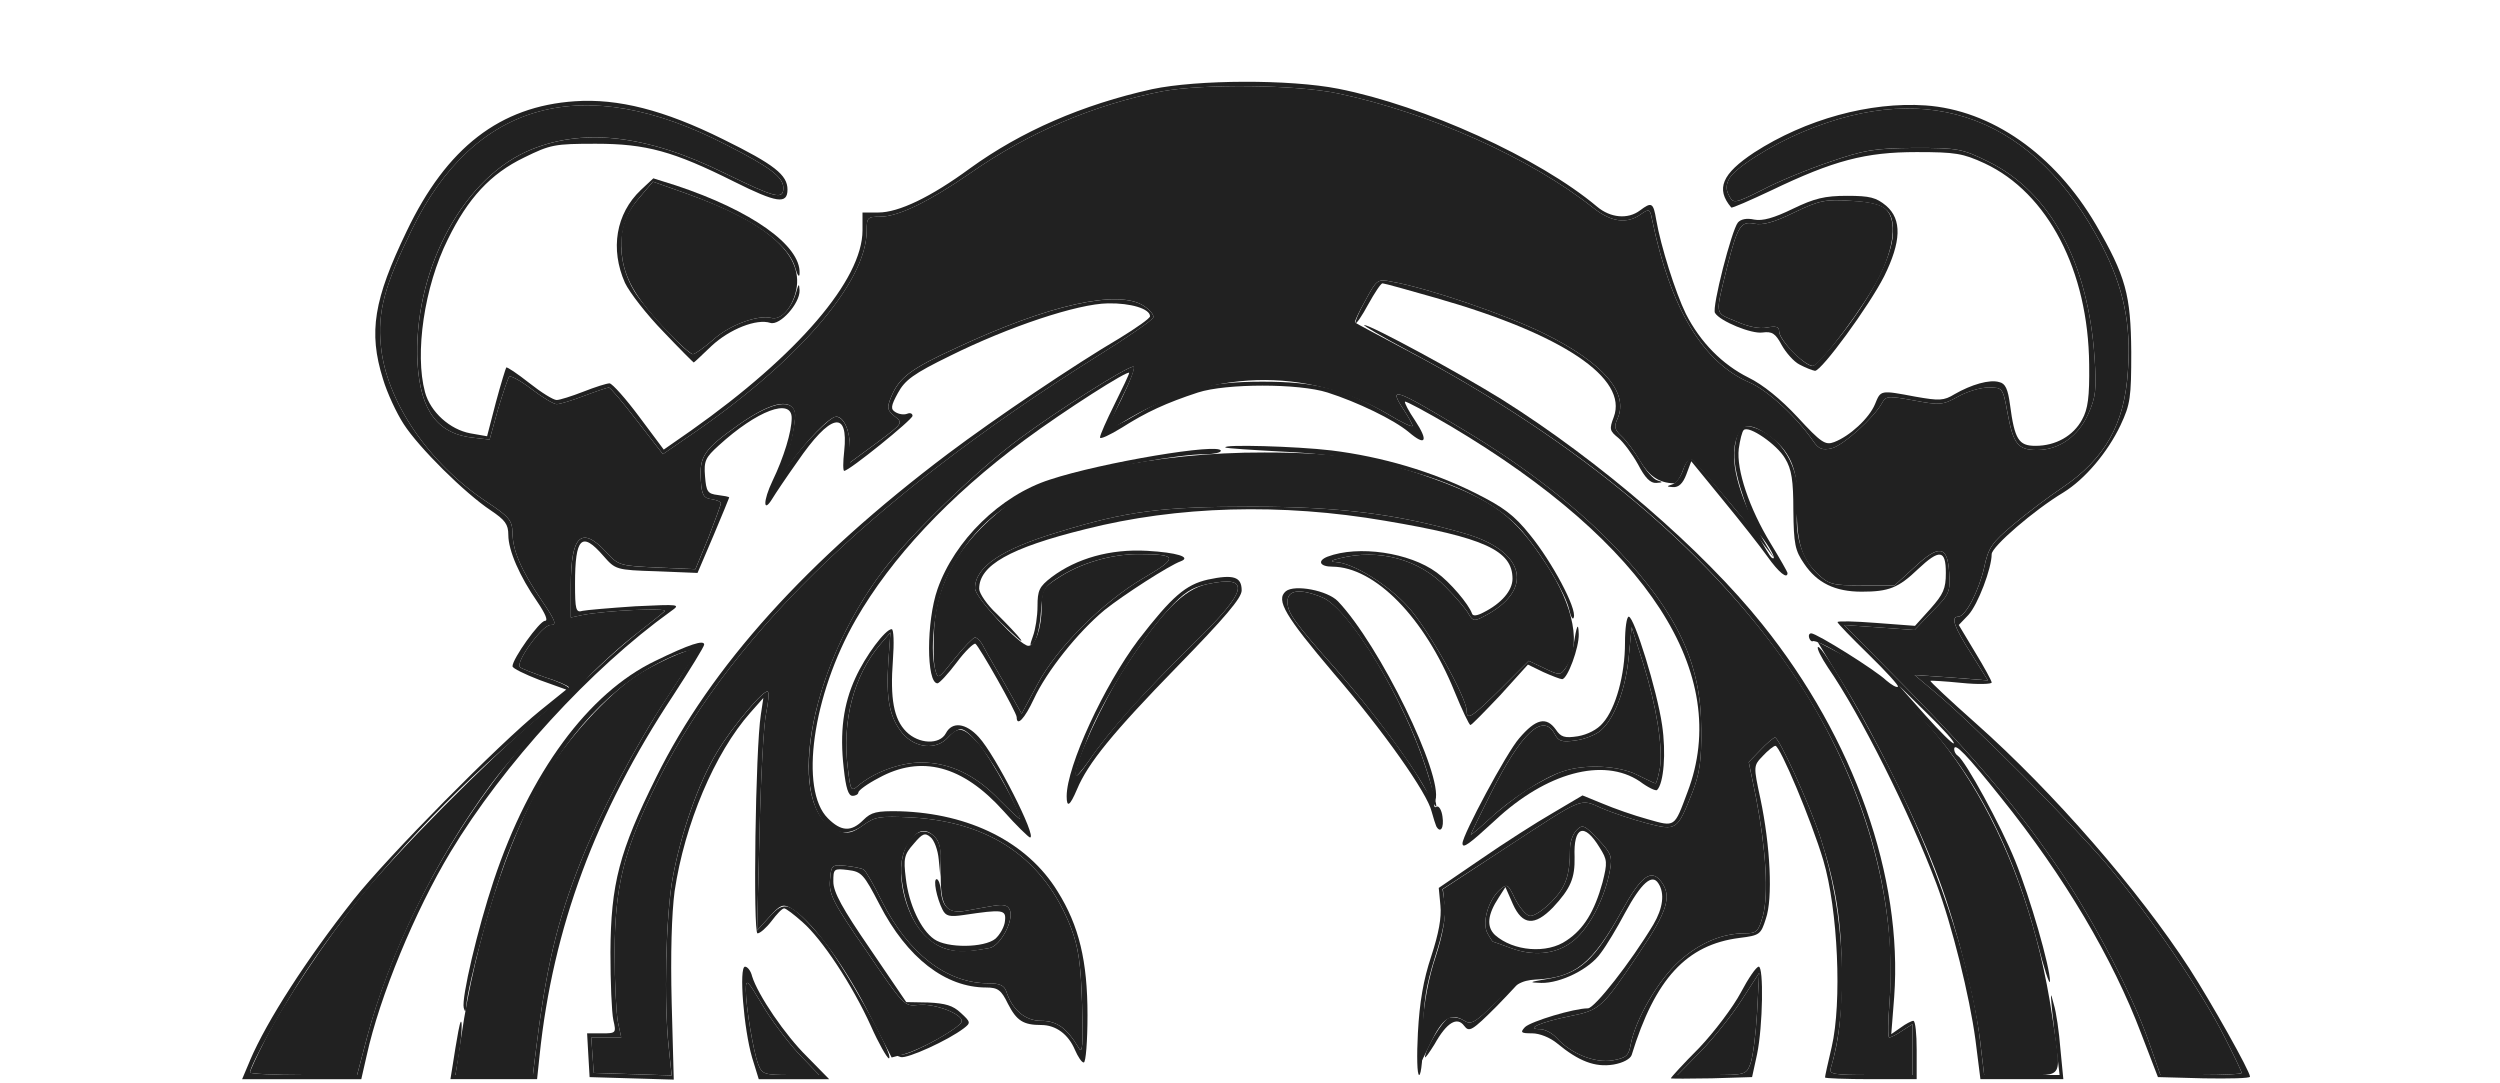 <!DOCTYPE svg PUBLIC "-//W3C//DTD SVG 20010904//EN" "http://www.w3.org/TR/2001/REC-SVG-20010904/DTD/svg10.dtd">
<svg version="1.0" xmlns="http://www.w3.org/2000/svg" width="600px" height="260px" viewBox="0 0 6000 2600" preserveAspectRatio="xMidYMid meet">
<g id="layer1" fill="#212121" stroke="none">
 <path d="M600 2545 c41 -96 136 -243 248 -385 82 -104 351 -376 449 -455 l62 -50 -64 -23 c-36 -14 -65 -28 -65 -33 0 -18 65 -109 78 -109 8 0 1 -17 -18 -45 -43 -62 -70 -124 -70 -161 0 -26 -8 -36 -42 -59 -62 -41 -173 -151 -209 -207 -17 -26 -40 -75 -50 -109 -35 -112 -22 -190 57 -354 96 -201 224 -300 404 -312 103 -7 214 21 355 91 124 61 155 86 155 121 0 36 -26 32 -128 -19 -146 -73 -211 -91 -332 -91 -99 0 -109 2 -172 33 -81 39 -135 98 -183 196 -57 114 -80 275 -55 367 13 48 60 90 109 99 l40 7 21 -81 c12 -45 24 -83 25 -84 2 -2 27 15 55 37 29 23 58 41 66 41 7 0 36 -9 64 -20 28 -11 56 -20 63 -20 7 1 39 37 71 80 l59 79 66 -46 c256 -181 411 -362 411 -480 l0 -43 38 0 c49 0 126 -37 220 -106 123 -89 270 -153 437 -190 109 -23 330 -24 447 -1 207 41 482 166 621 283 32 27 74 31 103 9 28 -21 32 -19 39 23 11 63 46 174 71 225 35 69 88 122 150 153 35 17 78 52 118 95 57 62 67 68 88 60 37 -14 84 -57 98 -91 14 -34 12 -34 97 -18 57 10 68 10 94 -6 40 -23 84 -36 107 -29 15 3 21 17 26 54 11 84 21 99 61 99 49 0 91 -24 112 -63 14 -25 18 -54 17 -132 -2 -225 -99 -412 -251 -483 -52 -24 -70 -27 -163 -27 -123 0 -199 20 -349 92 -51 24 -94 43 -96 41 -38 -45 -22 -81 55 -132 124 -80 278 -122 411 -113 158 11 310 117 409 286 72 124 84 169 85 306 0 109 -2 125 -26 176 -31 65 -85 129 -137 161 -70 42 -172 130 -172 148 0 34 -33 121 -56 146 l-23 24 39 65 c22 36 40 69 40 73 0 4 -33 5 -72 1 -40 -4 -74 -6 -75 -5 -2 1 47 47 109 102 186 165 392 402 513 589 52 81 145 246 145 259 0 4 -50 5 -111 4 l-110 -3 -40 -104 c-68 -180 -184 -377 -336 -566 -83 -104 -113 -135 -113 -117 0 6 4 13 9 16 18 12 103 167 137 251 37 91 84 256 84 290 -1 11 -14 -30 -30 -92 -70 -268 -183 -464 -348 -605 -60 -52 -180 -126 -192 -119 -2 1 -6 -2 -8 -8 -2 -6 0 -11 5 -11 13 0 154 88 180 113 13 11 25 18 28 15 3 -2 -29 -37 -70 -77 -41 -40 -75 -75 -75 -78 0 -3 42 -2 93 2 l93 7 37 -41 c31 -35 37 -48 37 -86 0 -56 -15 -58 -67 -9 -47 45 -70 54 -135 54 -64 0 -107 -21 -138 -67 -22 -32 -25 -47 -26 -128 0 -72 -4 -99 -20 -125 -19 -33 -87 -80 -99 -68 -4 3 -9 24 -12 45 -6 50 25 143 77 228 22 36 40 68 40 70 0 16 -21 -1 -48 -39 -17 -24 -65 -85 -107 -136 l-76 -93 -12 32 c-8 21 -18 31 -32 30 -15 -1 -16 -2 -3 -6 9 -2 21 -17 27 -34 5 -16 14 -29 18 -29 4 0 39 38 77 85 38 47 71 84 72 82 1 -1 -9 -36 -23 -77 -17 -51 -23 -87 -20 -114 7 -52 19 -62 57 -46 65 27 105 108 94 191 -8 60 10 119 46 154 29 28 37 30 109 30 l78 0 47 -43 c60 -56 80 -53 84 12 3 46 1 52 -40 93 l-43 45 -84 -6 -85 -6 155 157 c166 169 268 291 370 443 79 119 167 289 205 397 l29 83 98 0 c53 0 97 -2 97 -5 0 -3 -18 -41 -40 -84 -54 -109 -182 -296 -283 -416 -86 -101 -319 -335 -412 -413 l-50 -42 88 6 88 7 -40 -64 c-41 -64 -50 -89 -31 -89 17 0 49 -61 62 -118 10 -48 19 -60 70 -103 32 -27 85 -67 118 -89 102 -69 149 -152 157 -280 8 -111 -10 -199 -62 -300 -159 -306 -411 -403 -717 -274 -79 33 -164 87 -178 113 -8 15 -8 27 0 41 10 19 13 19 81 -15 38 -20 111 -50 162 -67 81 -28 105 -32 202 -33 105 0 114 2 177 33 149 73 240 242 255 472 5 73 3 93 -15 133 -24 54 -70 87 -123 87 -46 0 -57 -14 -71 -89 -11 -61 -12 -61 -46 -61 -19 0 -52 10 -73 22 -36 20 -43 21 -106 9 -61 -11 -67 -11 -76 6 -19 35 -93 102 -121 109 -22 5 -31 2 -44 -17 -40 -58 -109 -122 -153 -141 -112 -48 -190 -178 -234 -391 -5 -26 -7 -27 -28 -12 -33 23 -70 18 -113 -16 -151 -120 -395 -229 -614 -275 -101 -21 -322 -23 -420 -5 -164 32 -322 99 -462 197 -97 67 -172 104 -215 104 -31 0 -33 2 -33 34 0 124 -169 319 -431 496 l-58 40 -62 -80 c-34 -44 -64 -80 -68 -80 -3 0 -30 9 -59 20 -29 11 -58 20 -66 20 -7 0 -34 -16 -60 -36 -26 -20 -50 -33 -54 -30 -3 4 -15 39 -27 79 l-20 72 -35 -4 c-89 -8 -131 -64 -138 -180 -11 -214 103 -435 261 -507 131 -59 287 -42 477 52 121 59 140 64 140 35 0 -26 -32 -50 -138 -104 -341 -176 -604 -104 -754 205 -65 133 -82 196 -74 277 12 132 114 283 255 376 53 35 60 44 61 73 0 43 21 91 70 163 34 50 37 59 21 59 -20 0 -85 90 -73 101 4 4 31 14 59 24 29 9 56 21 59 27 4 5 31 -14 63 -44 31 -30 79 -72 106 -93 28 -22 55 -43 60 -48 10 -9 -140 -2 -197 9 l-28 6 0 -77 c0 -119 25 -144 84 -81 30 33 33 34 123 38 l92 4 31 -75 c16 -42 30 -79 30 -83 0 -4 -10 -8 -22 -10 -19 -2 -24 -10 -26 -45 -4 -58 8 -75 90 -133 74 -52 123 -64 135 -34 5 14 -5 74 -22 129 -5 16 -2 15 12 -5 35 -49 96 -110 109 -110 19 0 34 33 34 75 l0 35 64 -47 c63 -47 64 -48 43 -64 -18 -15 -19 -20 -8 -47 19 -46 47 -67 156 -117 222 -104 389 -141 450 -101 15 10 25 22 23 28 -2 6 -64 49 -138 95 -548 345 -894 685 -1065 1046 -70 147 -89 229 -90 382 0 72 4 147 8 168 l8 37 -36 0 -36 0 3 43 3 42 94 3 93 3 -7 -67 c-12 -110 -7 -313 9 -405 20 -109 62 -230 107 -304 37 -62 114 -153 122 -145 3 3 1 25 -4 50 -6 25 -13 153 -16 284 l-6 239 30 -33 c36 -40 49 -36 121 46 47 53 183 294 165 294 -4 -1 -24 -35 -43 -78 -45 -99 -117 -208 -164 -249 -20 -18 -40 -33 -44 -33 -5 0 -18 14 -30 30 -13 17 -28 30 -34 30 -11 0 -5 -444 8 -525 l6 -40 -31 35 c-86 97 -158 268 -182 429 -7 54 -10 150 -7 268 l5 184 -101 -3 -101 -3 -3 -52 -3 -53 35 0 c35 0 35 -1 28 -32 -4 -18 -7 -91 -7 -163 1 -164 21 -241 110 -420 131 -265 362 -521 700 -776 113 -85 304 -214 413 -278 39 -24 72 -47 72 -52 0 -18 -46 -32 -101 -31 -73 1 -238 56 -379 126 -88 43 -108 58 -125 89 -17 31 -18 39 -6 46 8 5 20 7 28 4 7 -3 13 -1 13 5 0 9 -152 132 -164 132 -3 0 -3 -21 0 -47 11 -101 -33 -91 -113 26 -27 38 -53 77 -59 87 -23 38 -23 6 0 -42 27 -56 46 -118 46 -151 0 -49 -83 -18 -175 66 -32 29 -36 37 -33 74 3 37 6 42 31 45 15 2 27 4 27 6 0 1 -17 42 -38 92 l-38 89 -98 -4 c-98 -3 -99 -4 -128 -37 -52 -60 -68 -44 -68 67 0 62 2 70 18 65 9 -2 67 -7 127 -11 107 -5 109 -5 85 12 -192 138 -402 367 -529 578 -85 141 -170 347 -201 488 l-13 57 -143 0 -143 0 19 -45z m280 -52 c71 -270 230 -553 430 -768 77 -82 46 -60 -108 77 -185 166 -347 348 -467 528 -56 85 -135 227 -135 244 0 3 58 6 128 6 l129 0 23 -87z m3745 -781 l-68 -67 64 72 c35 39 66 70 68 67 3 -3 -26 -35 -64 -72z m-374 -389 c-5 -10 -17 -27 -26 -38 -16 -19 -17 -19 -3 5 26 46 29 50 34 50 3 0 0 -8 -5 -17z"/>
 <path d="M1087 2553 c3 -21 9 -56 13 -78 10 -54 11 -4 1 58 l-8 47 93 0 93 0 5 -42 c26 -215 52 -325 111 -473 44 -112 133 -280 207 -393 38 -57 67 -106 64 -109 -9 -9 -75 18 -133 56 -126 82 -237 233 -313 428 -36 92 -98 318 -101 368 -1 14 -3 15 -6 4 -6 -23 33 -189 72 -306 86 -258 227 -450 388 -527 82 -40 117 -51 117 -39 0 5 -34 60 -75 123 -185 280 -288 556 -320 863 l-6 57 -104 0 -104 0 6 -37z"/>
 <path d="M1805 2538 c-20 -68 -32 -218 -17 -218 6 0 14 10 17 23 14 45 79 141 132 193 l53 54 -84 0 -85 0 -16 -52z m110 -11 c-27 -30 -67 -83 -87 -118 -34 -57 -38 -61 -38 -34 0 41 18 149 30 180 9 23 14 25 78 25 l68 0 -51 -53z"/>
 <path d="M4010 2588 c0 -2 30 -35 68 -73 37 -39 82 -99 100 -133 18 -34 37 -62 43 -62 12 0 10 142 -4 210 l-12 55 -97 3 c-54 1 -98 1 -98 0z m191 -35 c6 -16 13 -71 16 -123 l5 -95 -42 65 c-23 36 -67 91 -98 123 l-56 57 82 0 c81 0 83 -1 93 -27z"/>
 <path d="M4380 2586 c0 -3 7 -35 16 -73 25 -107 15 -330 -20 -448 -29 -97 -104 -275 -115 -275 -4 0 -18 11 -30 24 -23 24 -23 24 -6 103 24 114 30 240 13 288 -12 38 -15 40 -63 46 -127 16 -203 98 -259 281 -3 9 -20 19 -44 23 -44 7 -83 -8 -135 -51 -17 -14 -42 -24 -60 -24 -27 0 -29 -2 -17 -15 15 -14 118 -45 151 -45 16 0 103 -111 157 -201 23 -39 28 -75 12 -99 -15 -24 -41 -1 -80 71 -19 36 -45 79 -58 96 -27 39 -97 73 -143 72 -31 -1 -29 -2 12 -9 82 -14 115 -44 182 -165 46 -83 70 -101 94 -69 26 35 15 71 -53 171 -90 134 -94 137 -167 152 -69 14 -108 31 -71 31 11 0 29 9 40 21 34 38 92 61 134 54 33 -6 39 -11 44 -40 12 -60 66 -153 116 -198 49 -44 103 -67 158 -67 28 0 32 -4 43 -42 14 -52 7 -161 -16 -281 l-18 -88 28 -29 c16 -17 32 -30 35 -30 10 0 84 163 109 240 59 181 69 407 25 553 -5 15 4 17 95 17 l101 0 0 -61 0 -61 -25 16 c-13 9 -27 16 -31 16 -3 0 -3 -39 1 -87 4 -50 2 -132 -4 -188 -58 -524 -463 -1007 -1151 -1373 -63 -34 -111 -62 -106 -62 16 0 228 115 331 179 235 148 481 360 625 540 220 274 337 606 316 894 l-7 89 23 -16 c12 -9 26 -16 30 -16 5 0 8 32 8 70 l0 70 -110 0 c-60 0 -110 -2 -110 -4z"/>
 <path d="M4741 2495 c-14 -104 -56 -274 -94 -375 -64 -169 -180 -402 -260 -518 -16 -24 -27 -46 -24 -49 9 -8 123 190 192 332 107 222 181 454 199 628 l8 67 90 0 91 0 -6 -52 c-4 -29 -9 -75 -12 -103 -4 -44 -4 -46 4 -15 6 19 13 68 16 108 l7 72 -99 0 -100 0 -12 -95z"/>
 <path d="M3403 2478 c4 -73 13 -126 32 -183 18 -55 25 -93 22 -122 l-4 -42 101 -69 c55 -38 133 -88 173 -111 l71 -42 49 20 c26 11 74 28 107 37 67 19 64 21 96 -65 108 -283 -94 -596 -568 -878 -58 -34 -108 -61 -110 -59 -2 2 9 23 24 45 33 50 26 63 -15 28 -36 -30 -123 -72 -195 -95 -69 -22 -243 -22 -311 0 -76 25 -124 47 -182 84 -29 18 -53 29 -53 24 0 -6 16 -42 35 -80 19 -38 35 -72 35 -75 0 -9 -155 90 -251 161 -182 135 -320 283 -405 431 -104 181 -136 409 -67 477 32 32 56 33 85 4 19 -19 32 -22 87 -21 169 5 307 75 379 192 52 83 72 168 72 297 0 63 -4 114 -9 114 -5 0 -14 -14 -21 -30 -16 -38 -46 -60 -81 -60 -43 0 -59 -10 -80 -51 -16 -33 -24 -39 -52 -39 -98 0 -190 -71 -256 -199 -38 -73 -43 -79 -76 -83 -34 -4 -35 -3 -35 28 0 25 22 65 88 161 l87 128 53 1 c41 2 59 7 78 25 24 22 24 24 7 37 -38 29 -135 73 -151 69 -13 -4 -13 -5 3 -6 27 -2 138 -63 143 -79 5 -17 -65 -45 -105 -40 -32 4 -35 1 -123 -129 -81 -117 -91 -137 -88 -171 3 -36 4 -37 38 -34 19 2 38 6 43 9 4 2 24 36 43 75 64 127 156 198 257 198 26 0 37 5 42 19 14 44 45 71 84 71 38 0 62 18 90 65 9 16 11 -6 8 -105 -3 -98 -9 -137 -26 -182 -64 -166 -193 -255 -382 -266 -79 -4 -89 -2 -118 19 -62 46 -122 -8 -129 -115 -9 -144 62 -345 177 -496 65 -86 226 -242 329 -318 92 -68 256 -172 272 -172 6 0 -6 32 -26 71 -19 39 -33 73 -31 75 2 3 31 -11 63 -30 105 -62 174 -80 304 -80 130 0 199 18 303 79 31 19 57 31 57 27 0 -4 -9 -20 -20 -37 -39 -59 -26 -55 145 48 148 89 271 185 366 285 145 154 202 274 202 432 1 75 -4 107 -21 151 -37 93 -38 93 -109 75 -34 -9 -83 -25 -108 -36 -55 -24 -40 -30 -236 98 l-147 96 6 38 c3 25 -5 66 -24 125 -22 71 -28 107 -28 185 -1 54 -5 98 -10 98 -5 0 -6 -46 -3 -102z"/>
 <path d="M3420 2537 c0 -18 42 -88 57 -94 9 -3 25 -1 36 6 17 11 26 7 76 -43 31 -31 59 -56 62 -56 3 0 -24 29 -59 65 -59 59 -66 63 -78 47 -17 -23 -42 -8 -71 44 -13 21 -23 35 -23 31z"/>
 <path d="M2276 2279 c-60 -16 -100 -76 -112 -169 -10 -77 37 -140 77 -104 13 12 18 29 17 58 l-1 41 -4 -42 c-2 -23 -11 -47 -20 -54 -13 -11 -19 -9 -40 16 -23 26 -25 35 -19 83 7 62 36 124 68 146 31 22 120 21 147 -1 11 -10 22 -29 23 -43 3 -27 -5 -28 -99 -14 -34 5 -43 3 -51 -13 -14 -28 -23 -73 -14 -73 4 0 9 12 10 26 3 42 21 57 59 50 18 -3 48 -9 67 -12 25 -4 35 -2 40 11 9 25 -23 84 -48 90 -52 10 -73 11 -100 4z"/>
 <path d="M3625 2275 c-22 -8 -41 -15 -42 -15 -1 0 -7 -9 -13 -20 -14 -26 2 -79 29 -104 18 -16 20 -15 37 21 11 21 26 39 35 41 10 2 33 -14 53 -34 34 -35 44 -62 44 -128 0 -15 7 -35 16 -44 14 -14 19 -12 51 22 32 34 35 42 29 74 -11 61 -43 127 -79 162 -40 39 -99 48 -160 25z m135 -18 c41 -27 67 -70 86 -139 12 -48 12 -54 -7 -84 -37 -61 -63 -51 -60 23 1 50 -9 75 -52 121 -44 45 -73 43 -96 -8 l-18 -41 -16 25 c-27 41 -30 70 -9 90 44 39 125 46 172 13z"/>
 <path d="M3510 2024 c0 -20 106 -218 136 -252 40 -47 65 -53 88 -21 12 18 21 21 53 16 23 -4 47 -16 60 -32 31 -35 53 -116 53 -192 0 -35 4 -63 9 -63 13 0 68 177 80 260 10 67 4 140 -12 156 -3 3 -22 -6 -42 -21 -87 -58 -224 -21 -347 94 -62 57 -78 69 -78 55z m155 -129 c28 -17 65 -37 84 -43 53 -19 136 -15 181 8 22 11 41 20 43 20 3 0 7 -17 11 -38 7 -49 -8 -146 -41 -252 l-27 -85 -7 71 c-7 77 -34 148 -67 177 -11 10 -38 21 -60 24 -34 5 -42 2 -51 -16 -28 -51 -80 -2 -152 141 -27 54 -49 99 -49 101 0 2 19 -14 43 -36 23 -22 65 -54 92 -72z"/>
 <path d="M2408 1946 c-98 -109 -197 -135 -299 -79 -27 14 -49 30 -49 35 0 4 -6 8 -14 8 -10 0 -16 -19 -21 -66 -10 -87 -1 -154 28 -217 24 -53 72 -117 87 -117 5 0 6 33 3 74 -7 93 2 142 32 172 30 30 80 32 95 4 15 -29 48 -25 79 9 40 43 141 242 123 241 -4 -1 -33 -29 -64 -64z m8 -54 c-38 -75 -90 -142 -110 -142 -7 0 -21 9 -31 20 -28 31 -78 26 -109 -10 -31 -38 -40 -82 -34 -172 l5 -70 -24 28 c-64 75 -93 185 -78 299 6 52 8 55 23 42 38 -33 102 -57 153 -57 68 0 131 30 189 91 25 25 46 45 48 44 2 -2 -13 -35 -32 -73z"/>
 <path d="M3447 1983 c-2 -5 -7 -20 -11 -35 -10 -44 -116 -194 -235 -332 -116 -137 -140 -176 -115 -197 21 -17 100 -2 125 24 100 105 253 418 234 478 -5 13 -3 19 3 15 5 -3 12 8 14 24 4 27 -5 41 -15 23z m-28 -150 c-52 -160 -183 -373 -245 -399 -53 -22 -84 -19 -84 10 0 27 15 48 116 162 80 91 169 208 205 271 32 57 36 38 8 -44z"/>
 <path d="M2560 1911 c0 -72 90 -266 172 -375 81 -105 114 -133 167 -145 61 -13 81 -7 81 26 0 18 -40 65 -153 181 -158 162 -216 234 -242 296 -17 40 -25 46 -25 17z m145 -201 c31 -36 104 -111 161 -167 130 -126 138 -164 31 -141 -37 8 -56 20 -93 61 -69 76 -160 221 -194 309 -39 100 -38 114 4 53 18 -28 59 -79 91 -115z"/>
 <path d="M3491 1660 c-72 -178 -191 -299 -293 -300 -31 0 -37 -14 -12 -24 74 -28 197 -10 262 38 32 23 77 76 85 99 2 6 12 5 27 -3 44 -22 70 -53 70 -81 0 -68 -68 -99 -305 -139 -250 -43 -499 -36 -720 20 -182 45 -255 87 -255 143 0 11 19 39 43 61 23 23 49 50 57 61 7 11 -14 -8 -48 -41 -34 -34 -62 -71 -62 -82 0 -51 63 -94 200 -135 166 -51 250 -61 465 -61 210 0 350 18 509 64 148 42 170 137 46 200 -21 11 -25 11 -35 -6 -5 -10 -30 -40 -55 -65 -64 -67 -161 -93 -255 -69 -21 5 -24 8 -9 9 41 2 125 54 173 107 47 51 141 218 141 250 0 24 12 16 82 -53 l67 -67 38 18 c35 17 38 17 50 0 7 -10 15 -34 19 -53 8 -51 12 -60 13 -29 1 32 -27 108 -40 108 -4 0 -25 -8 -45 -17 l-37 -18 -66 73 c-37 39 -69 72 -72 72 -3 0 -20 -36 -38 -80z"/>
 <path d="M2440 1721 c0 -11 -90 -170 -99 -176 -4 -2 -25 18 -45 45 -21 28 -42 50 -46 50 -27 0 -27 -149 0 -226 41 -117 151 -225 270 -263 124 -41 410 -89 410 -69 0 4 -16 8 -36 8 -65 0 -236 31 -338 62 -137 41 -220 108 -281 228 -29 57 -45 170 -31 225 7 27 7 26 47 -24 22 -28 45 -51 49 -51 5 0 15 10 21 23 6 12 30 53 52 91 l39 69 37 -69 c46 -88 157 -199 256 -257 84 -49 82 -57 -14 -57 -65 0 -139 22 -192 57 -34 22 -37 28 -41 84 -2 32 -10 65 -17 72 -10 10 -10 6 -2 -16 6 -16 11 -48 11 -72 0 -38 4 -47 34 -70 60 -45 141 -68 229 -63 71 4 107 15 81 25 -28 10 -138 81 -183 117 -64 53 -139 147 -170 214 -22 47 -41 67 -41 43z"/>
 <path d="M3766 1463 c-9 -39 -61 -126 -111 -186 -88 -105 -313 -181 -575 -193 -74 -4 -137 -8 -139 -10 -9 -8 170 -3 254 7 122 15 243 51 345 102 68 34 94 53 133 102 52 64 112 176 104 197 -2 7 -7 -1 -11 -19z"/>
 <path d="M3931 1114 c-14 -25 -35 -53 -47 -63 -21 -17 -22 -21 -11 -50 35 -93 -122 -199 -427 -286 -66 -19 -124 -35 -128 -35 -4 0 -19 23 -34 50 -15 28 -29 48 -31 46 -2 -2 8 -27 24 -55 27 -50 29 -52 63 -45 86 15 274 79 367 125 141 70 203 142 175 204 -9 19 -7 26 10 42 11 10 31 37 45 60 13 23 32 44 41 46 14 4 13 5 -3 6 -14 1 -27 -12 -44 -45z"/>
 <path d="M4319 875 c-14 -7 -33 -29 -43 -47 -15 -28 -23 -33 -46 -30 -26 4 -102 -27 -114 -47 -8 -12 40 -199 55 -217 7 -8 21 -11 39 -7 20 4 48 -4 93 -26 52 -25 76 -31 130 -31 55 0 70 4 94 24 38 33 36 86 -5 169 -36 71 -150 227 -166 227 -6 -1 -22 -7 -37 -15z m103 -75 c73 -95 118 -184 121 -238 2 -60 -17 -75 -102 -80 -60 -4 -75 -1 -135 28 -47 23 -75 31 -95 27 -33 -7 -41 6 -65 100 -30 123 -32 112 20 134 29 13 57 19 75 15 22 -4 29 -2 29 10 0 21 66 87 82 82 7 -3 39 -38 70 -78z"/>
 <path d="M1592 796 c-40 -41 -81 -94 -92 -117 -36 -81 -22 -166 38 -223 l30 -28 54 17 c181 60 300 144 297 211 0 11 -5 6 -10 -12 -18 -63 -110 -125 -263 -180 l-79 -28 -33 39 c-53 60 -57 149 -11 225 26 42 126 150 140 150 5 0 27 -16 48 -34 39 -36 108 -61 140 -53 21 6 47 -20 59 -59 7 -24 8 -25 9 -7 1 31 -47 85 -70 78 -33 -11 -98 15 -141 55 -23 22 -42 40 -43 40 -1 0 -34 -33 -73 -74z"/>
 </g>
<g id="layer2" fill="#212121" stroke="none">
 <path d="M600 2574 c0 -4 16 -39 36 -78 46 -91 144 -238 231 -346 82 -102 307 -329 420 -424 45 -38 80 -72 78 -77 -3 -4 -29 -15 -58 -24 -28 -10 -55 -20 -59 -24 -12 -11 53 -101 73 -101 16 0 13 -9 -21 -59 -49 -72 -70 -120 -70 -163 -1 -29 -8 -38 -61 -73 -141 -93 -243 -244 -255 -376 -8 -81 9 -144 74 -277 150 -309 413 -381 754 -205 106 54 138 78 138 104 0 29 -19 24 -140 -35 -190 -94 -346 -111 -477 -52 -158 72 -272 293 -261 507 7 116 49 172 138 180 l35 4 20 -72 c12 -40 24 -75 27 -79 4 -3 28 10 54 30 26 20 53 36 60 36 8 0 37 -9 66 -20 29 -11 56 -20 59 -20 4 0 34 36 68 80 l62 80 58 -40 c262 -177 431 -372 431 -496 0 -32 2 -34 33 -34 43 0 118 -37 215 -104 140 -98 298 -165 462 -197 98 -18 319 -16 420 5 219 46 463 155 614 275 43 34 80 39 113 16 21 -15 23 -14 28 12 44 213 122 343 234 391 44 19 113 83 153 141 13 19 22 22 44 17 28 -7 102 -74 121 -109 9 -17 15 -17 76 -6 63 12 70 11 106 -9 21 -12 54 -22 73 -22 34 0 35 0 46 61 14 75 25 89 71 89 53 0 99 -33 123 -87 18 -40 20 -60 15 -133 -15 -230 -106 -399 -255 -472 -63 -31 -72 -33 -177 -33 -97 1 -121 5 -202 33 -51 17 -124 47 -162 67 -68 34 -71 34 -81 15 -8 -14 -8 -26 0 -41 14 -26 99 -80 178 -113 306 -129 558 -32 717 274 52 101 70 189 62 300 -8 128 -55 211 -157 280 -33 22 -86 62 -118 89 -51 43 -60 55 -70 103 -13 57 -45 118 -62 118 -19 0 -10 25 31 89 l40 64 -88 -7 -88 -6 50 42 c93 78 326 312 412 413 101 120 229 307 283 416 22 43 40 81 40 84 0 3 -44 5 -97 5 l-98 0 -29 -83 c-38 -108 -126 -278 -205 -397 -102 -152 -204 -274 -370 -443 l-155 -157 85 6 84 6 43 -45 c41 -41 43 -47 40 -93 -4 -65 -24 -68 -84 -12 l-47 43 -78 0 c-72 0 -80 -2 -109 -30 -37 -36 -50 -79 -47 -170 2 -81 -17 -125 -73 -163 -43 -29 -62 -25 -74 16 -16 55 12 149 77 257 18 29 18 29 0 5 -42 -57 -176 -215 -184 -218 -5 -2 -14 10 -20 27 -6 17 -16 31 -22 31 -35 -1 -59 -17 -81 -54 -13 -22 -33 -49 -44 -59 -17 -16 -19 -23 -10 -42 28 -62 -34 -134 -175 -204 -93 -46 -281 -110 -367 -125 -34 -7 -36 -5 -63 45 -16 28 -27 52 -25 53 2 2 57 31 123 66 417 219 747 498 942 797 157 241 237 522 218 766 -4 48 -4 87 -1 87 4 0 18 -7 31 -16 l25 -16 0 61 0 61 -101 0 c-91 0 -100 -2 -95 -17 19 -63 26 -122 26 -228 0 -124 -14 -210 -51 -325 -25 -77 -99 -240 -109 -240 -3 0 -19 13 -35 30 l-28 29 18 88 c23 120 30 229 16 281 -11 38 -15 42 -43 42 -55 0 -109 23 -158 67 -50 45 -104 138 -116 198 -5 29 -11 34 -44 40 -42 7 -100 -16 -134 -54 -11 -12 -29 -21 -40 -21 -37 0 2 -17 71 -31 73 -15 77 -18 167 -152 68 -100 79 -136 53 -171 -24 -32 -48 -14 -94 69 -71 128 -113 162 -208 166 -34 2 -49 11 -96 56 -50 49 -59 53 -76 42 -31 -19 -51 -5 -79 53 l-26 53 6 -90 c3 -57 15 -120 32 -170 17 -53 24 -94 21 -121 l-4 -40 146 -96 c196 -128 181 -122 236 -98 25 11 74 27 108 36 71 18 72 18 109 -75 17 -44 22 -76 21 -151 0 -158 -57 -278 -202 -432 -95 -100 -218 -196 -366 -285 -171 -103 -184 -107 -145 -48 11 17 20 33 20 37 0 4 -26 -8 -57 -27 -200 -117 -431 -110 -641 20 l-43 27 41 -81 c22 -45 36 -81 30 -81 -16 0 -180 104 -272 172 -103 76 -264 232 -329 318 -181 239 -238 577 -106 624 22 8 33 5 58 -13 29 -21 39 -23 118 -19 189 11 318 100 382 266 17 45 23 84 26 182 3 99 1 121 -8 105 -28 -47 -52 -65 -90 -65 -39 0 -70 -27 -84 -71 -5 -14 -16 -19 -42 -19 -101 0 -193 -71 -257 -198 -19 -39 -39 -73 -43 -75 -5 -3 -24 -7 -43 -9 -34 -3 -35 -2 -38 34 -3 34 7 54 88 171 88 130 91 133 123 129 40 -5 110 23 105 40 -5 15 -95 66 -138 78 l-30 8 -61 -118 c-59 -114 -137 -217 -182 -241 -18 -10 -25 -7 -50 21 l-30 33 6 -239 c3 -131 10 -259 16 -284 5 -25 7 -47 4 -50 -8 -8 -85 83 -122 145 -45 74 -87 195 -107 304 -16 92 -21 295 -9 405 l7 67 -93 -3 -94 -3 -3 -42 -3 -43 36 0 36 0 -8 -37 c-4 -21 -8 -96 -8 -168 1 -153 20 -235 90 -382 171 -361 517 -701 1065 -1046 74 -46 136 -89 138 -95 2 -6 -8 -18 -23 -28 -61 -40 -228 -3 -450 101 -109 50 -137 71 -156 117 -11 27 -10 32 8 47 21 16 20 17 -43 64 l-64 47 0 -35 c0 -42 -15 -75 -33 -75 -16 0 -74 60 -112 115 -15 22 -24 31 -20 20 21 -53 38 -133 32 -148 -12 -32 -60 -20 -135 33 -82 58 -94 75 -90 133 2 35 7 43 26 45 12 2 22 6 22 10 0 4 -14 41 -30 83 l-31 75 -92 -4 c-90 -4 -93 -5 -123 -38 -59 -63 -84 -38 -84 81 l0 77 28 -6 c58 -11 207 -18 197 -9 -5 5 -39 32 -75 60 -90 70 -262 250 -342 356 -133 180 -244 406 -298 610 l-23 87 -129 0 c-70 0 -128 -3 -128 -6z m1776 -299 c25 -6 57 -65 48 -90 -5 -13 -15 -15 -40 -11 -19 3 -49 9 -67 12 -48 8 -61 -12 -59 -95 1 -55 -2 -71 -17 -85 -23 -21 -42 -14 -65 25 -31 52 -6 168 47 217 38 36 75 42 153 27z m1409 -25 c36 -35 68 -101 79 -162 6 -32 3 -40 -29 -74 -32 -34 -37 -36 -51 -22 -9 9 -16 29 -16 44 0 66 -10 93 -44 128 -20 20 -43 36 -53 34 -9 -2 -24 -20 -35 -41 -17 -36 -19 -37 -37 -21 -27 25 -43 78 -29 104 6 11 12 20 13 20 1 0 20 7 42 15 61 23 120 14 160 -25z"/>
 <path d="M1107 2488 c34 -231 110 -471 198 -621 53 -90 155 -202 225 -247 59 -38 155 -77 144 -58 -4 7 -38 58 -74 114 -73 110 -161 278 -205 389 -59 148 -85 258 -111 473 l-5 42 -93 0 -93 0 14 -92z"/>
 <path d="M1820 2555 c-12 -31 -30 -139 -30 -180 0 -27 4 -23 38 34 20 35 60 88 87 118 l51 53 -68 0 c-64 0 -69 -2 -78 -25z"/>
 <path d="M4082 2523 c31 -32 75 -87 98 -123 l42 -65 -5 95 c-3 52 -10 107 -16 123 -10 26 -12 27 -93 27 l-82 0 56 -57z"/>
 <path d="M4754 2513 c-9 -95 -57 -286 -100 -401 -48 -130 -147 -333 -227 -465 l-65 -107 57 30 c255 137 446 464 506 867 23 156 30 143 -74 143 l-89 0 -8 -67z"/>
 <path d="M3530 2003 c0 -2 22 -47 49 -101 72 -143 124 -192 152 -141 9 18 17 21 51 16 22 -3 49 -14 60 -24 33 -29 60 -100 67 -177 l7 -71 27 85 c33 106 48 203 41 252 -4 21 -8 38 -11 38 -2 0 -21 -9 -43 -20 -45 -23 -128 -27 -181 -8 -46 15 -125 67 -176 115 -24 22 -43 38 -43 36z"/>
 <path d="M2400 1921 c-58 -61 -121 -91 -189 -91 -51 0 -115 24 -153 57 -15 13 -17 10 -23 -42 -15 -114 14 -224 78 -299 l24 -28 -5 70 c-6 90 3 134 34 172 31 36 81 41 109 10 25 -28 38 -25 74 15 29 33 106 174 99 180 -2 1 -23 -19 -48 -44z"/>
 <path d="M3421 1894 c-34 -63 -129 -190 -214 -287 -102 -115 -117 -136 -117 -163 0 -29 31 -32 84 -10 65 27 197 245 250 415 15 46 25 85 23 87 -1 2 -13 -17 -26 -42z"/>
 <path d="M2580 1862 c0 -33 66 -176 118 -257 89 -136 143 -191 199 -203 107 -23 99 15 -31 141 -122 120 -205 213 -252 282 -19 27 -34 44 -34 37z"/>
 <path d="M3520 1706 c0 -32 -94 -199 -141 -250 -48 -53 -132 -105 -173 -107 -15 -1 -12 -4 9 -9 94 -24 191 2 255 69 25 25 50 55 55 65 10 17 14 17 35 6 124 -63 102 -158 -46 -200 -159 -46 -299 -64 -509 -64 -215 0 -299 10 -465 61 -137 41 -200 84 -200 135 0 22 108 138 128 138 17 0 32 -43 32 -94 0 -39 4 -46 38 -68 54 -36 128 -58 193 -58 96 0 98 8 14 57 -99 58 -210 169 -256 257 l-37 69 -39 -69 c-22 -38 -46 -79 -52 -91 -6 -13 -16 -23 -21 -23 -4 0 -27 23 -49 51 -40 50 -40 51 -47 24 -4 -15 -4 -59 -2 -98 7 -112 61 -204 168 -289 95 -76 364 -133 625 -132 173 0 271 15 400 61 152 55 200 91 276 207 67 102 85 197 46 250 -12 17 -15 17 -50 0 l-38 -18 -67 67 c-70 69 -82 77 -82 53z"/>
 <path d="M4305 847 c-19 -19 -35 -42 -35 -51 0 -12 -7 -14 -29 -10 -18 4 -46 -2 -75 -15 -52 -22 -50 -11 -20 -134 24 -94 32 -107 65 -100 20 4 48 -4 95 -27 60 -29 75 -32 135 -28 48 2 74 9 86 21 26 26 19 91 -17 162 -33 66 -137 206 -158 213 -7 2 -28 -12 -47 -31z"/>
 <path d="M1599 793 c-69 -73 -96 -118 -105 -170 -9 -61 2 -105 40 -148 l33 -39 79 28 c201 71 288 151 263 240 -11 39 -36 65 -58 59 -32 -8 -101 17 -140 53 -21 18 -43 34 -48 34 -6 0 -34 -26 -64 -57z"/>
 </g>

</svg>
